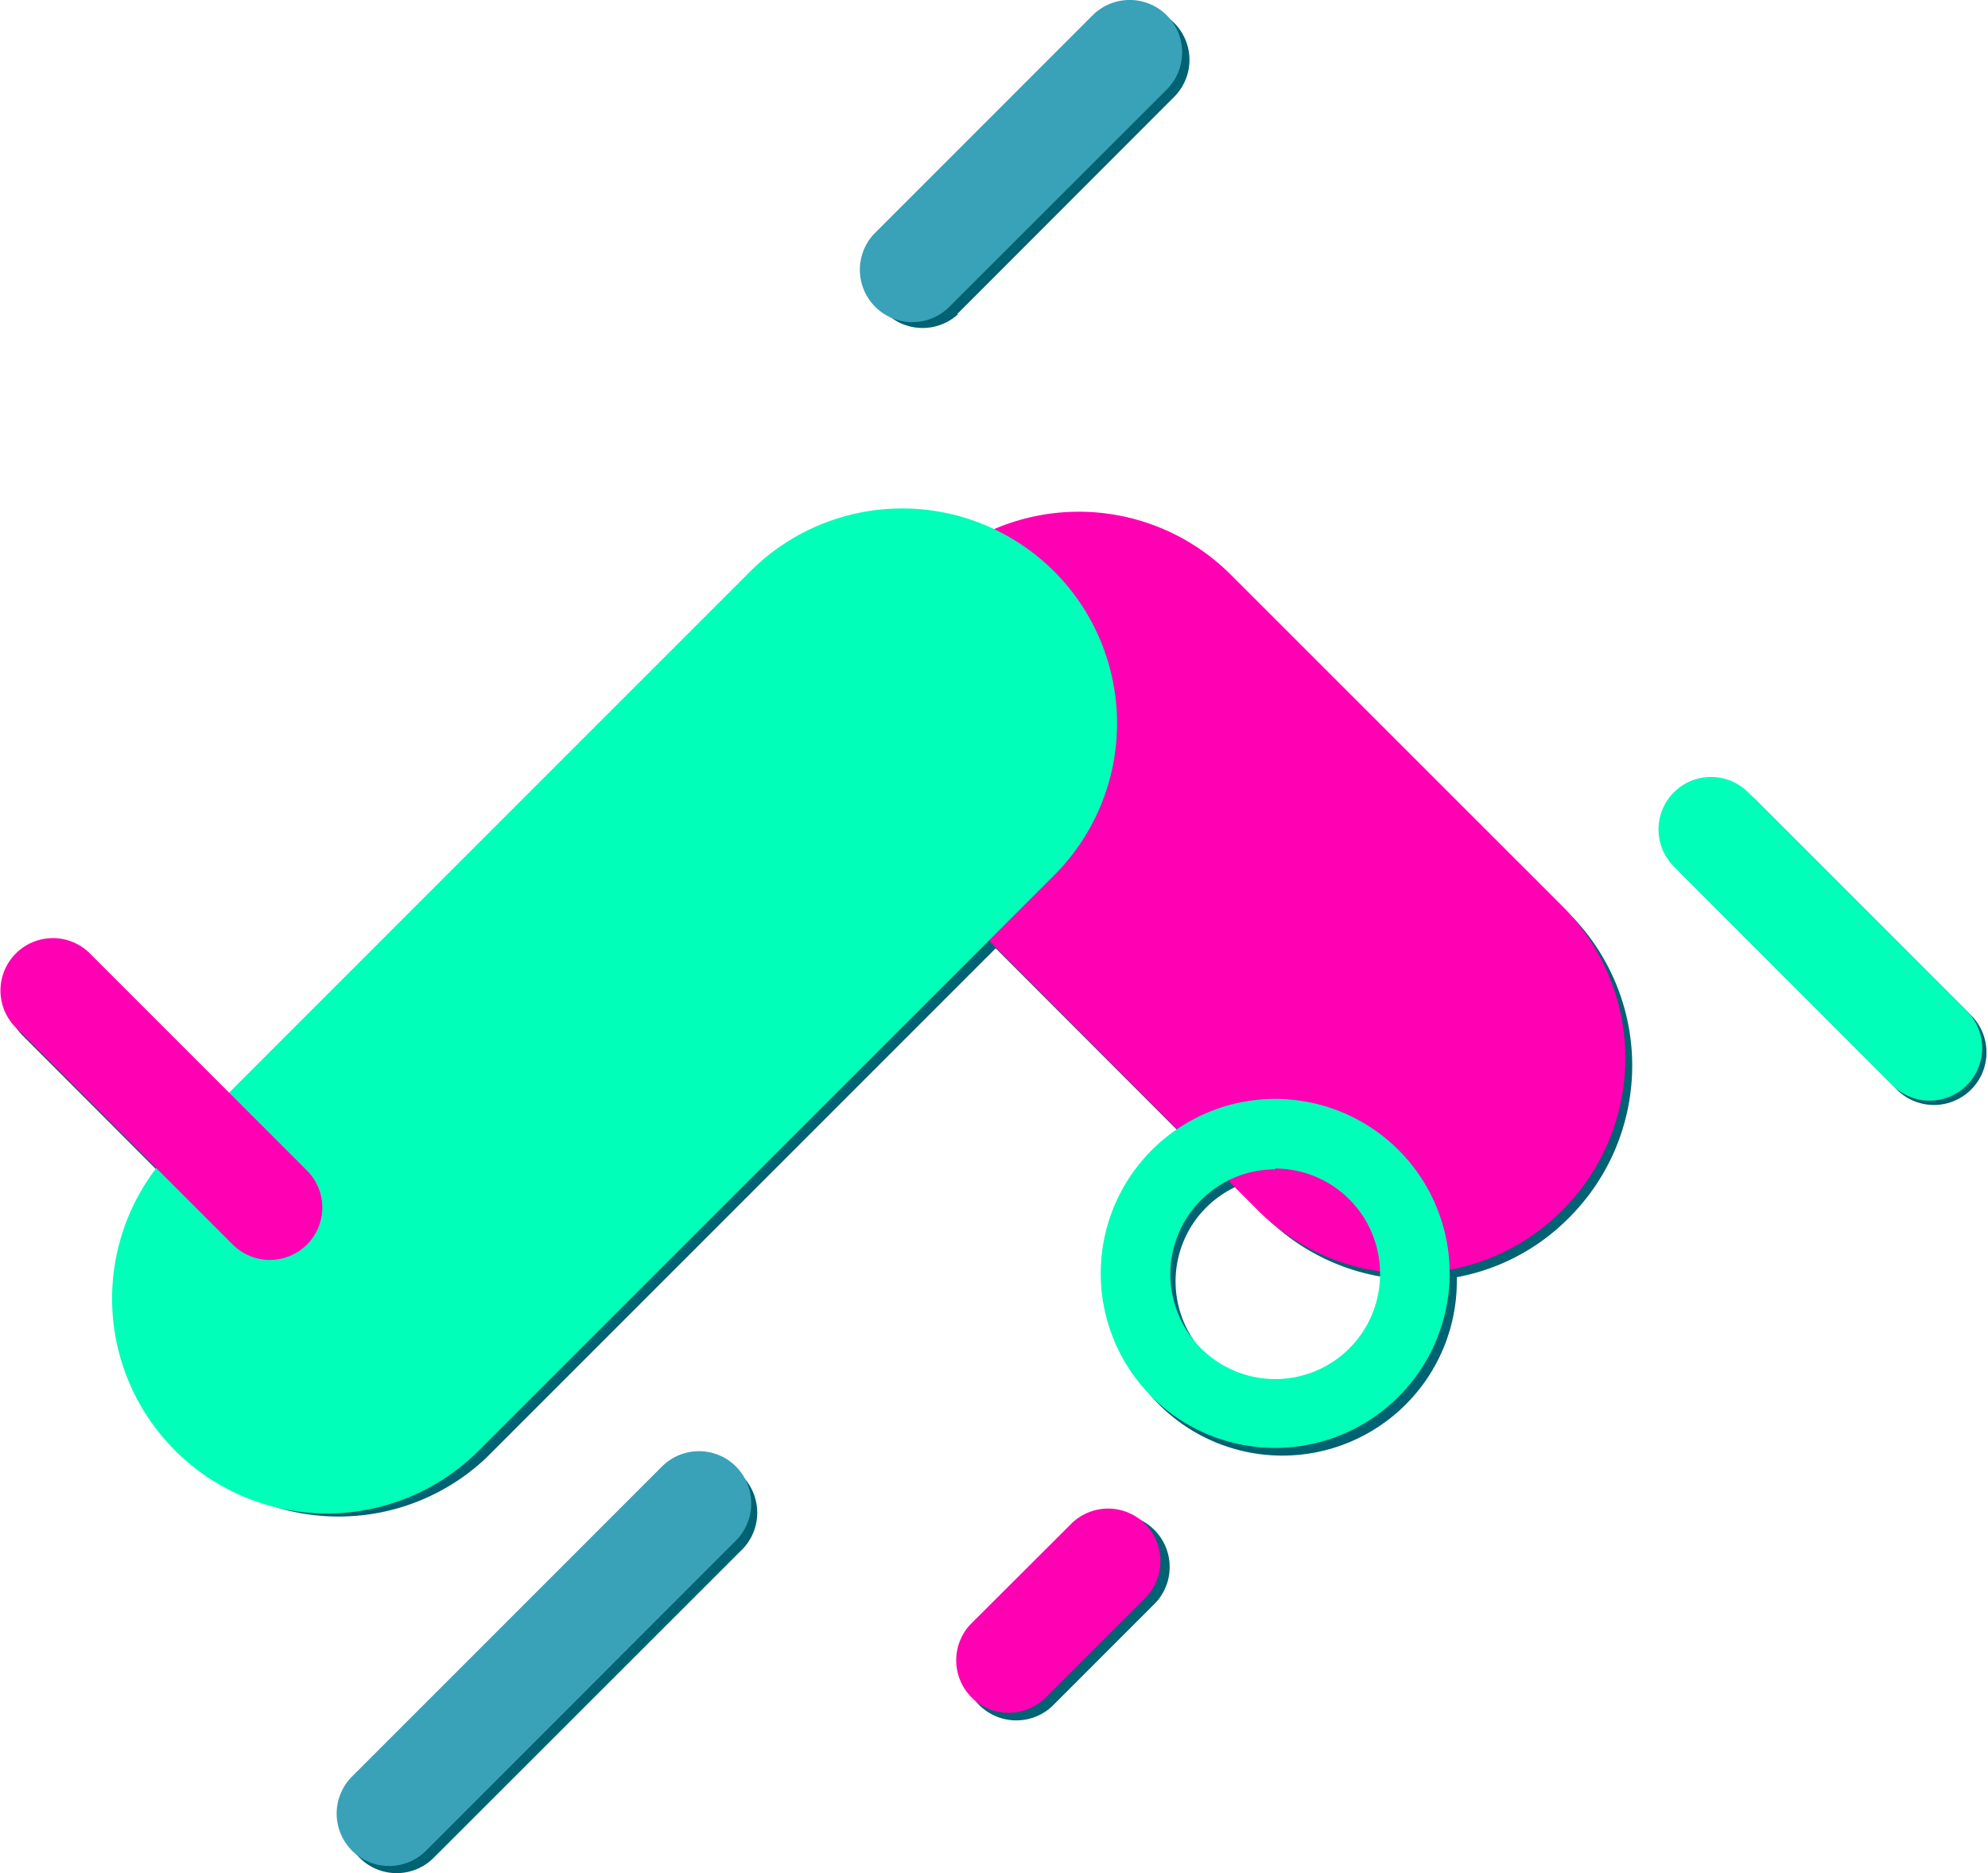 <svg data-name="Layer 1" xmlns="http://www.w3.org/2000/svg" viewBox="0 0 99.93 94.15"><path d="M62.05 29.09a10.79 10.79 0 00-12-2.24 10.79 10.79 0 00-12 2.24L11.88 55.34l-7-7a2.634 2.634 0 10-3.73 3.72l7.08 7.09a10.8 10.8 0 0016.2 14.13l25.62-25.62 9.47 9.48a8.77 8.77 0 1013.71 7.24v-.19a10.65 10.65 0 005.65-3 10.79 10.79 0 000-15.27zm2.43 40.56a5.25 5.25 0 01-2.37-10l1.51 1.51a10.77 10.77 0 006.11 3.05v.12a5.28 5.28 0 01-5.25 5.32zM48.11 15.79L59.02 4.87a2.63 2.63 0 00-3.72-3.72L44.43 12.06a2.64 2.64 0 003.73 3.73zm51.05 35.32L88.24 40.19a2.634 2.634 0 00-3.72 3.73l10.91 10.92a2.64 2.64 0 003.73-3.73z" fill="#006272"/><path d="M33.64 74.08L18.07 89.65a2.634 2.634 0 003.72 3.73l15.58-15.57a2.64 2.64 0 00-3.73-3.73zm20.57 2.89l-5.07 5.07a2.64 2.64 0 003.73 3.73l5.07-5.07a2.64 2.64 0 10-3.73-3.73z" fill="#006272"/><path d="M78.52 60.84a10.8 10.8 0 01-15.28 0L46.43 43.99A10.8 10.8 0 0161.7 28.72l16.85 16.84a10.8 10.8 0 01-.03 15.28z" fill="#ff00b3"/><path d="M8.8 72.9a10.79 10.79 0 010-15.27l28.91-28.91a10.801 10.801 0 0115.28 15.27L24.07 72.9a10.79 10.79 0 01-15.27 0z" fill="#00ffb8"/><path d="M58.65.77a2.64 2.64 0 010 3.73L47.73 15.41A2.634 2.634 0 1144 11.69L54.92.77a2.64 2.64 0 013.73 0z" fill="#39a2b8"/><path d="M84.14 39.82a2.64 2.64 0 013.73 0l10.91 10.91a2.64 2.64 0 11-3.73 3.73L84.14 43.55a2.64 2.64 0 010-3.73z" fill="#00ffb8"/><path d="M36.99 73.7a2.64 2.64 0 010 3.73L21.43 93a2.634 2.634 0 11-3.73-3.72L33.28 73.7a2.63 2.63 0 013.71 0z" fill="#39a2b8"/><path d="M15.43 62.55a2.64 2.64 0 01-3.73 0L.79 51.64a2.634 2.634 0 013.72-3.73l10.92 10.92a2.63 2.63 0 010 3.72z" fill="#ff00b3"/><path d="M64.1 72.77A8.77 8.77 0 1172.87 64a8.78 8.78 0 01-8.77 8.77zm0-14a5.27 5.27 0 105.27 5.27 5.28 5.28 0 00-5.27-5.31z" fill="#00ffb8"/><path d="M57.56 76.59a2.64 2.64 0 010 3.73l-5.07 5.07a2.64 2.64 0 01-3.73-3.73l5.08-5.07a2.63 2.63 0 013.72 0z" fill="#ff00b3"/></svg>